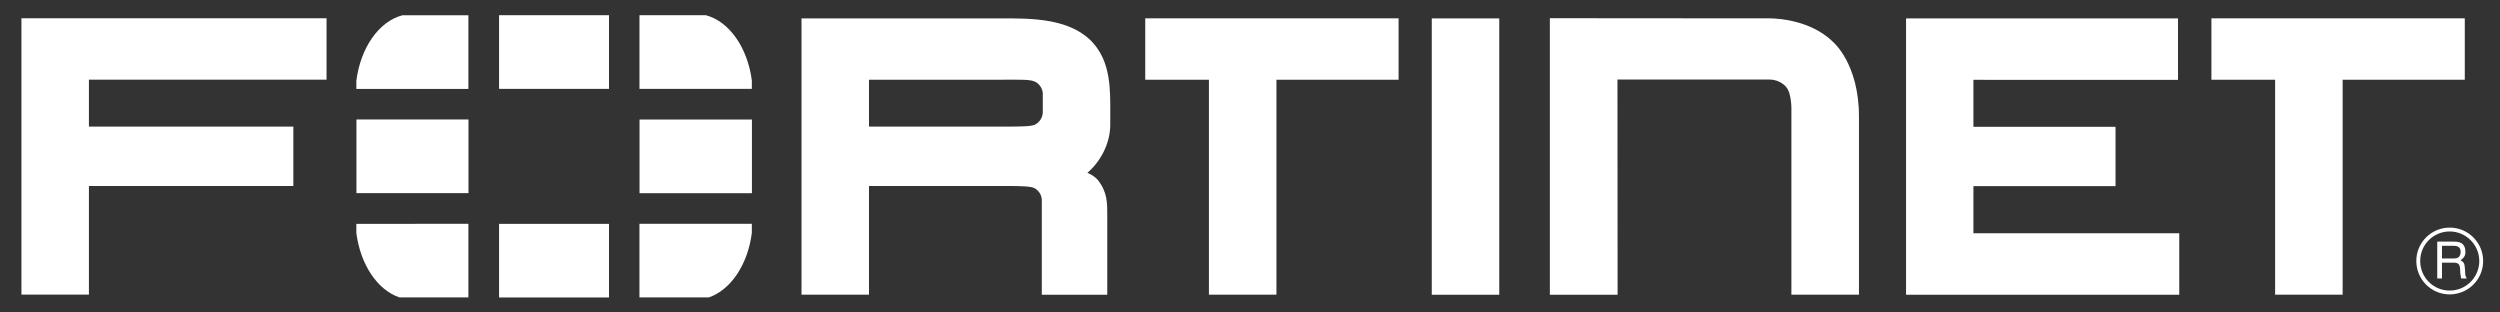 <svg width="104" height="13" viewBox="0 0 104 13" fill="none" xmlns="http://www.w3.org/2000/svg">
<rect x="0" y="0" width="104" height="13" fill="#333333" stroke="none"/>
<g clip-path="url(#clip0_672_4933)">
<path d="M67.293 12.261H64.474V0.757L73.54 0.764C73.54 0.764 75.199 0.702 76.255 1.745C76.255 1.745 77.333 2.645 77.333 4.845V12.259H74.522V4.653C74.522 4.653 74.556 3.878 74.292 3.605C74.292 3.605 74.058 3.31 73.614 3.31H67.286L67.292 12.256L67.293 12.261ZM79.292 12.259V1.488V0.765H90.605V3.322L82.094 3.321V5.276H88.006V7.744H82.094V9.705H90.657V12.262H79.286L79.292 12.259ZM59.562 12.259V1.488V0.765H62.369V12.262H59.562V12.259ZM94.645 12.259V3.318H91.995V0.762H102.535V3.318H97.454V12.259H94.647H94.645ZM50.291 12.259V3.318H47.642V0.762H58.181V3.318H53.1V12.259H50.293H50.291ZM41.827 5.268C42.513 5.262 42.923 5.268 43.088 5.168C43.088 5.168 43.377 5.008 43.38 4.666L43.38 3.914C43.38 3.571 43.089 3.413 43.089 3.413C42.87 3.294 42.499 3.316 41.619 3.316H36.15V5.267H41.952L41.827 5.268ZM43.339 12.259V8.335C43.339 7.982 43.045 7.834 43.045 7.834C42.912 7.752 42.513 7.737 41.927 7.737H42.063H36.15V12.258H33.343V1.487V0.765H42.105C43.618 0.769 44.663 0.992 45.383 1.69C46.09 2.411 46.183 3.353 46.187 4.333V5.152C46.196 5.985 45.759 6.745 45.236 7.188L45.341 7.24C45.554 7.343 45.671 7.489 45.671 7.489C46.068 7.997 46.063 8.433 46.062 8.969V12.261H43.34L43.339 12.259ZM0.892 0.761V1.485V12.255H3.699V7.738H12.203V5.268H3.699V3.315H13.584V0.759H0.891L0.892 0.761Z" fill="white"/>
<path d="M101.586 10.225V10.753H102.078C102.211 10.753 102.34 10.717 102.36 10.519C102.388 10.258 102.198 10.225 102.078 10.225H101.586ZM101.389 10.052H102.074C102.311 10.052 102.541 10.097 102.561 10.443C102.569 10.641 102.509 10.713 102.359 10.826C102.517 10.927 102.521 10.951 102.545 11.216C102.561 11.418 102.533 11.45 102.618 11.583H102.384L102.352 11.39C102.32 11.208 102.408 10.927 102.09 10.927H101.586V11.583H101.389L101.389 10.052ZM101.904 9.629C101.228 9.629 100.676 10.181 100.681 10.862C100.681 11.539 101.228 12.09 101.909 12.087C102.586 12.087 103.138 11.539 103.138 10.858C103.138 10.181 102.586 9.629 101.904 9.629ZM101.909 12.247C101.14 12.247 100.519 11.627 100.519 10.858C100.516 10.092 101.14 9.468 101.909 9.468C102.675 9.468 103.299 10.092 103.299 10.858C103.299 11.627 102.675 12.244 101.909 12.247Z" fill="white"/>
<path d="M29.484 12.373C30.396 12.063 31.106 11.013 31.276 9.693V9.311H26.601V12.373H29.483L29.484 12.373ZM31.277 3.697V3.352C31.098 1.974 30.335 0.889 29.363 0.633H26.602V3.697L31.277 3.697ZM14.824 9.312V9.69C14.993 11.011 15.703 12.063 16.617 12.373H19.485V9.311L14.824 9.312ZM16.737 0.636C15.766 0.891 15.002 1.977 14.824 3.357V3.7H19.485V0.636L16.737 0.636ZM31.28 4.974H26.605V8.038H31.28V4.974ZM20.761 12.375H25.334V9.313H20.761V12.375ZM25.334 0.633H20.761V3.696H25.334V0.633ZM14.828 8.034H19.489V4.97H14.828V8.034Z" fill="white"/>
</g>
<defs>
<clipPath id="clip0_672_4933">
<rect width="103.079" height="12.482" fill="white" transform="translate(0.534 0.259)"/>
</clipPath>
</defs>
</svg>
